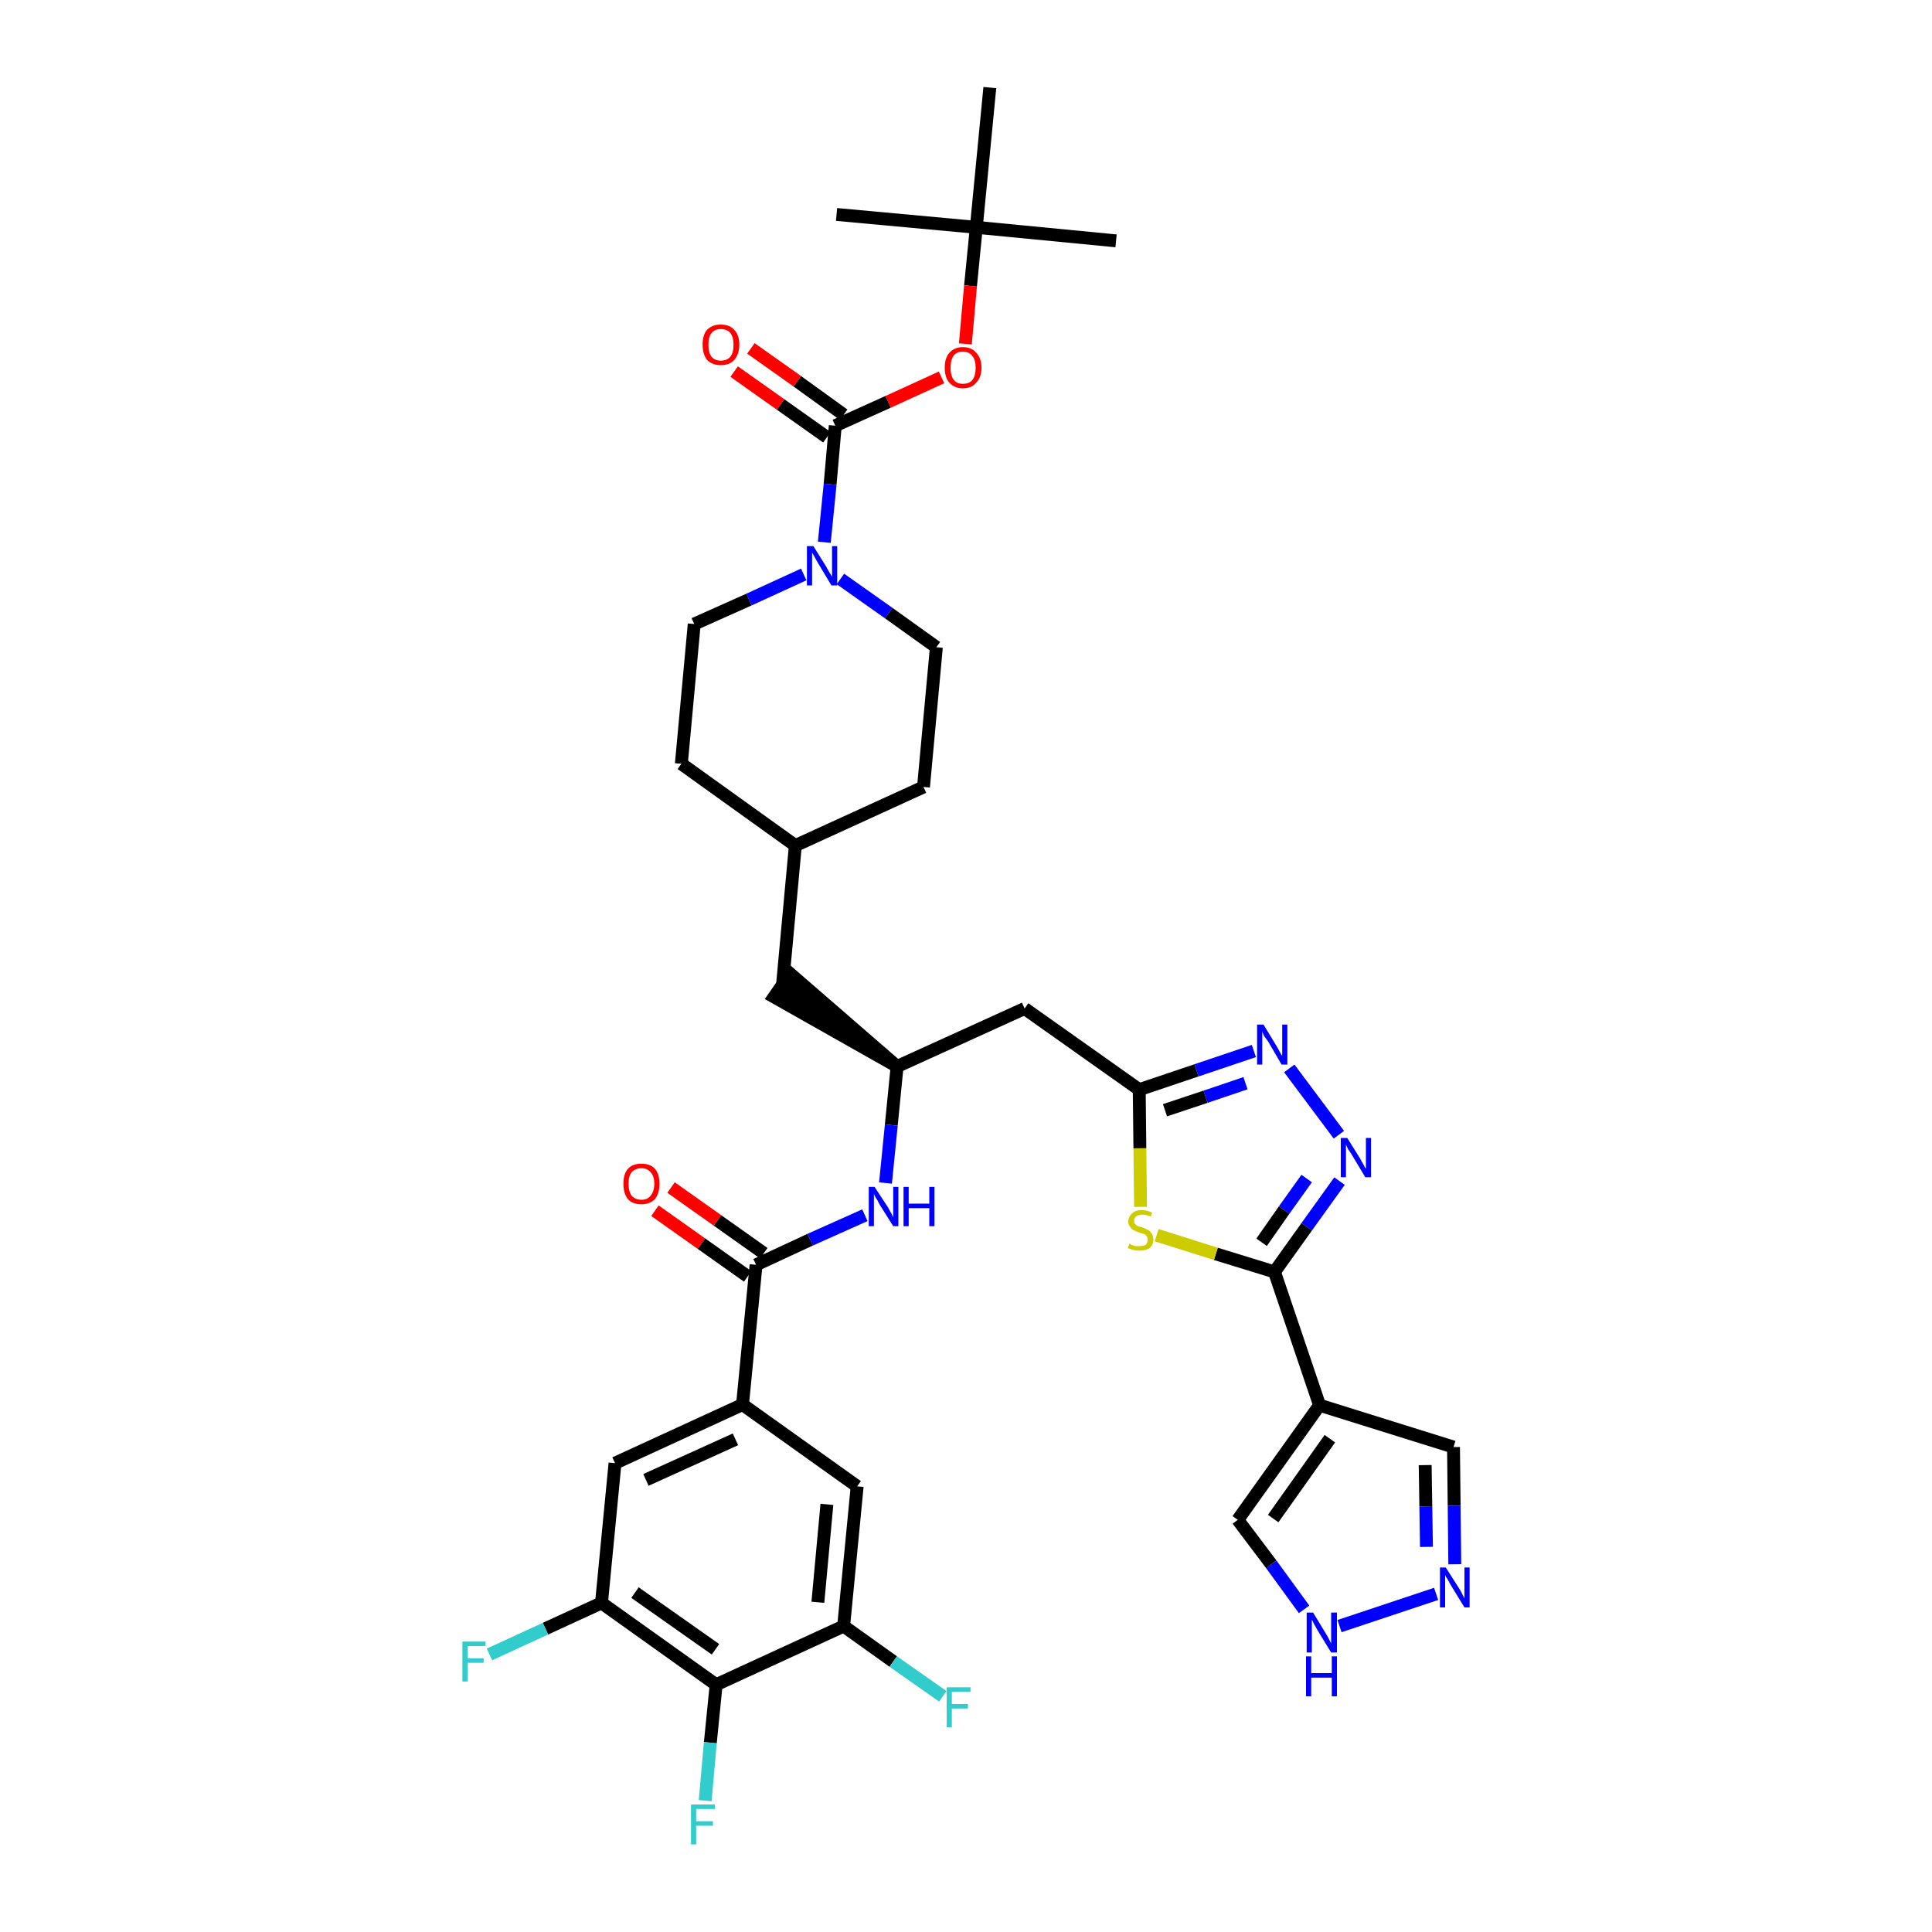 <?xml version='1.0' encoding='iso-8859-1'?>
<svg version='1.1' baseProfile='full'
              xmlns='http://www.w3.org/2000/svg'
                      xmlns:rdkit='http://www.rdkit.org/xml'
                      xmlns:xlink='http://www.w3.org/1999/xlink'
                  xml:space='preserve'
width='300px' height='300px' viewBox='0 0 300 300'>
<!-- END OF HEADER -->
<path class='bond-0 atom-0 atom-1' d='M 173.3,37.4 L 151.6,35.3' style='fill:none;fill-rule:evenodd;stroke:#000000;stroke-width:2.0px;stroke-linecap:butt;stroke-linejoin:miter;stroke-opacity:1' />
<path class='bond-1 atom-1 atom-2' d='M 151.6,35.3 L 129.9,33.3' style='fill:none;fill-rule:evenodd;stroke:#000000;stroke-width:2.0px;stroke-linecap:butt;stroke-linejoin:miter;stroke-opacity:1' />
<path class='bond-2 atom-1 atom-3' d='M 151.6,35.3 L 153.7,13.6' style='fill:none;fill-rule:evenodd;stroke:#000000;stroke-width:2.0px;stroke-linecap:butt;stroke-linejoin:miter;stroke-opacity:1' />
<path class='bond-3 atom-1 atom-4' d='M 151.6,35.3 L 150.7,44.4' style='fill:none;fill-rule:evenodd;stroke:#000000;stroke-width:2.0px;stroke-linecap:butt;stroke-linejoin:miter;stroke-opacity:1' />
<path class='bond-3 atom-1 atom-4' d='M 150.7,44.4 L 149.9,53.4' style='fill:none;fill-rule:evenodd;stroke:#FF0000;stroke-width:2.0px;stroke-linecap:butt;stroke-linejoin:miter;stroke-opacity:1' />
<path class='bond-4 atom-4 atom-5' d='M 146.2,58.6 L 137.9,62.4' style='fill:none;fill-rule:evenodd;stroke:#FF0000;stroke-width:2.0px;stroke-linecap:butt;stroke-linejoin:miter;stroke-opacity:1' />
<path class='bond-4 atom-4 atom-5' d='M 137.9,62.4 L 129.7,66.1' style='fill:none;fill-rule:evenodd;stroke:#000000;stroke-width:2.0px;stroke-linecap:butt;stroke-linejoin:miter;stroke-opacity:1' />
<path class='bond-5 atom-5 atom-6' d='M 131.0,64.4 L 123.8,59.2' style='fill:none;fill-rule:evenodd;stroke:#000000;stroke-width:2.0px;stroke-linecap:butt;stroke-linejoin:miter;stroke-opacity:1' />
<path class='bond-5 atom-5 atom-6' d='M 123.8,59.2 L 116.6,54.1' style='fill:none;fill-rule:evenodd;stroke:#FF0000;stroke-width:2.0px;stroke-linecap:butt;stroke-linejoin:miter;stroke-opacity:1' />
<path class='bond-5 atom-5 atom-6' d='M 128.4,67.9 L 121.2,62.8' style='fill:none;fill-rule:evenodd;stroke:#000000;stroke-width:2.0px;stroke-linecap:butt;stroke-linejoin:miter;stroke-opacity:1' />
<path class='bond-5 atom-5 atom-6' d='M 121.2,62.8 L 114.0,57.7' style='fill:none;fill-rule:evenodd;stroke:#FF0000;stroke-width:2.0px;stroke-linecap:butt;stroke-linejoin:miter;stroke-opacity:1' />
<path class='bond-6 atom-5 atom-7' d='M 129.7,66.1 L 128.9,75.2' style='fill:none;fill-rule:evenodd;stroke:#000000;stroke-width:2.0px;stroke-linecap:butt;stroke-linejoin:miter;stroke-opacity:1' />
<path class='bond-6 atom-5 atom-7' d='M 128.9,75.2 L 128.0,84.2' style='fill:none;fill-rule:evenodd;stroke:#0000FF;stroke-width:2.0px;stroke-linecap:butt;stroke-linejoin:miter;stroke-opacity:1' />
<path class='bond-7 atom-7 atom-8' d='M 130.5,89.9 L 138.0,95.2' style='fill:none;fill-rule:evenodd;stroke:#0000FF;stroke-width:2.0px;stroke-linecap:butt;stroke-linejoin:miter;stroke-opacity:1' />
<path class='bond-7 atom-7 atom-8' d='M 138.0,95.2 L 145.4,100.5' style='fill:none;fill-rule:evenodd;stroke:#000000;stroke-width:2.0px;stroke-linecap:butt;stroke-linejoin:miter;stroke-opacity:1' />
<path class='bond-37 atom-37 atom-7' d='M 107.8,96.9 L 116.3,93.1' style='fill:none;fill-rule:evenodd;stroke:#000000;stroke-width:2.0px;stroke-linecap:butt;stroke-linejoin:miter;stroke-opacity:1' />
<path class='bond-37 atom-37 atom-7' d='M 116.3,93.1 L 124.8,89.2' style='fill:none;fill-rule:evenodd;stroke:#0000FF;stroke-width:2.0px;stroke-linecap:butt;stroke-linejoin:miter;stroke-opacity:1' />
<path class='bond-8 atom-8 atom-9' d='M 145.4,100.5 L 143.4,122.2' style='fill:none;fill-rule:evenodd;stroke:#000000;stroke-width:2.0px;stroke-linecap:butt;stroke-linejoin:miter;stroke-opacity:1' />
<path class='bond-9 atom-9 atom-10' d='M 143.4,122.2 L 123.5,131.3' style='fill:none;fill-rule:evenodd;stroke:#000000;stroke-width:2.0px;stroke-linecap:butt;stroke-linejoin:miter;stroke-opacity:1' />
<path class='bond-10 atom-10 atom-11' d='M 123.5,131.3 L 121.5,153.0' style='fill:none;fill-rule:evenodd;stroke:#000000;stroke-width:2.0px;stroke-linecap:butt;stroke-linejoin:miter;stroke-opacity:1' />
<path class='bond-35 atom-10 atom-36' d='M 123.5,131.3 L 105.8,118.6' style='fill:none;fill-rule:evenodd;stroke:#000000;stroke-width:2.0px;stroke-linecap:butt;stroke-linejoin:miter;stroke-opacity:1' />
<path class='bond-11 atom-12 atom-11' d='M 139.3,165.6 L 122.7,151.2 L 120.2,154.8 Z' style='fill:#000000;fill-rule:evenodd;fill-opacity:1;stroke:#000000;stroke-width:2.0px;stroke-linecap:butt;stroke-linejoin:miter;stroke-opacity:1;' />
<path class='bond-12 atom-12 atom-13' d='M 139.3,165.6 L 159.1,156.6' style='fill:none;fill-rule:evenodd;stroke:#000000;stroke-width:2.0px;stroke-linecap:butt;stroke-linejoin:miter;stroke-opacity:1' />
<path class='bond-23 atom-12 atom-24' d='M 139.3,165.6 L 138.4,174.7' style='fill:none;fill-rule:evenodd;stroke:#000000;stroke-width:2.0px;stroke-linecap:butt;stroke-linejoin:miter;stroke-opacity:1' />
<path class='bond-23 atom-12 atom-24' d='M 138.4,174.7 L 137.5,183.7' style='fill:none;fill-rule:evenodd;stroke:#0000FF;stroke-width:2.0px;stroke-linecap:butt;stroke-linejoin:miter;stroke-opacity:1' />
<path class='bond-13 atom-13 atom-14' d='M 159.1,156.6 L 176.9,169.2' style='fill:none;fill-rule:evenodd;stroke:#000000;stroke-width:2.0px;stroke-linecap:butt;stroke-linejoin:miter;stroke-opacity:1' />
<path class='bond-14 atom-14 atom-15' d='M 176.9,169.2 L 185.8,166.2' style='fill:none;fill-rule:evenodd;stroke:#000000;stroke-width:2.0px;stroke-linecap:butt;stroke-linejoin:miter;stroke-opacity:1' />
<path class='bond-14 atom-14 atom-15' d='M 185.8,166.2 L 194.7,163.2' style='fill:none;fill-rule:evenodd;stroke:#0000FF;stroke-width:2.0px;stroke-linecap:butt;stroke-linejoin:miter;stroke-opacity:1' />
<path class='bond-14 atom-14 atom-15' d='M 180.9,172.4 L 187.2,170.3' style='fill:none;fill-rule:evenodd;stroke:#000000;stroke-width:2.0px;stroke-linecap:butt;stroke-linejoin:miter;stroke-opacity:1' />
<path class='bond-14 atom-14 atom-15' d='M 187.2,170.3 L 193.4,168.2' style='fill:none;fill-rule:evenodd;stroke:#0000FF;stroke-width:2.0px;stroke-linecap:butt;stroke-linejoin:miter;stroke-opacity:1' />
<path class='bond-38 atom-23 atom-14' d='M 177.1,187.4 L 177.0,178.3' style='fill:none;fill-rule:evenodd;stroke:#CCCC00;stroke-width:2.0px;stroke-linecap:butt;stroke-linejoin:miter;stroke-opacity:1' />
<path class='bond-38 atom-23 atom-14' d='M 177.0,178.3 L 176.9,169.2' style='fill:none;fill-rule:evenodd;stroke:#000000;stroke-width:2.0px;stroke-linecap:butt;stroke-linejoin:miter;stroke-opacity:1' />
<path class='bond-15 atom-15 atom-16' d='M 200.2,165.9 L 207.9,176.2' style='fill:none;fill-rule:evenodd;stroke:#0000FF;stroke-width:2.0px;stroke-linecap:butt;stroke-linejoin:miter;stroke-opacity:1' />
<path class='bond-16 atom-16 atom-17' d='M 208.0,183.4 L 202.9,190.5' style='fill:none;fill-rule:evenodd;stroke:#0000FF;stroke-width:2.0px;stroke-linecap:butt;stroke-linejoin:miter;stroke-opacity:1' />
<path class='bond-16 atom-16 atom-17' d='M 202.9,190.5 L 197.9,197.5' style='fill:none;fill-rule:evenodd;stroke:#000000;stroke-width:2.0px;stroke-linecap:butt;stroke-linejoin:miter;stroke-opacity:1' />
<path class='bond-16 atom-16 atom-17' d='M 202.9,183.0 L 199.4,187.9' style='fill:none;fill-rule:evenodd;stroke:#0000FF;stroke-width:2.0px;stroke-linecap:butt;stroke-linejoin:miter;stroke-opacity:1' />
<path class='bond-16 atom-16 atom-17' d='M 199.4,187.9 L 195.9,192.9' style='fill:none;fill-rule:evenodd;stroke:#000000;stroke-width:2.0px;stroke-linecap:butt;stroke-linejoin:miter;stroke-opacity:1' />
<path class='bond-17 atom-17 atom-18' d='M 197.9,197.5 L 204.9,218.2' style='fill:none;fill-rule:evenodd;stroke:#000000;stroke-width:2.0px;stroke-linecap:butt;stroke-linejoin:miter;stroke-opacity:1' />
<path class='bond-22 atom-17 atom-23' d='M 197.9,197.5 L 188.8,194.7' style='fill:none;fill-rule:evenodd;stroke:#000000;stroke-width:2.0px;stroke-linecap:butt;stroke-linejoin:miter;stroke-opacity:1' />
<path class='bond-22 atom-17 atom-23' d='M 188.8,194.7 L 179.6,191.8' style='fill:none;fill-rule:evenodd;stroke:#CCCC00;stroke-width:2.0px;stroke-linecap:butt;stroke-linejoin:miter;stroke-opacity:1' />
<path class='bond-18 atom-18 atom-19' d='M 204.9,218.2 L 225.7,224.7' style='fill:none;fill-rule:evenodd;stroke:#000000;stroke-width:2.0px;stroke-linecap:butt;stroke-linejoin:miter;stroke-opacity:1' />
<path class='bond-40 atom-22 atom-18' d='M 192.2,236.0 L 204.9,218.2' style='fill:none;fill-rule:evenodd;stroke:#000000;stroke-width:2.0px;stroke-linecap:butt;stroke-linejoin:miter;stroke-opacity:1' />
<path class='bond-40 atom-22 atom-18' d='M 197.7,235.8 L 206.5,223.4' style='fill:none;fill-rule:evenodd;stroke:#000000;stroke-width:2.0px;stroke-linecap:butt;stroke-linejoin:miter;stroke-opacity:1' />
<path class='bond-19 atom-19 atom-20' d='M 225.7,224.7 L 225.8,233.8' style='fill:none;fill-rule:evenodd;stroke:#000000;stroke-width:2.0px;stroke-linecap:butt;stroke-linejoin:miter;stroke-opacity:1' />
<path class='bond-19 atom-19 atom-20' d='M 225.8,233.8 L 225.9,242.9' style='fill:none;fill-rule:evenodd;stroke:#0000FF;stroke-width:2.0px;stroke-linecap:butt;stroke-linejoin:miter;stroke-opacity:1' />
<path class='bond-19 atom-19 atom-20' d='M 221.3,227.5 L 221.4,233.9' style='fill:none;fill-rule:evenodd;stroke:#000000;stroke-width:2.0px;stroke-linecap:butt;stroke-linejoin:miter;stroke-opacity:1' />
<path class='bond-19 atom-19 atom-20' d='M 221.4,233.9 L 221.5,240.2' style='fill:none;fill-rule:evenodd;stroke:#0000FF;stroke-width:2.0px;stroke-linecap:butt;stroke-linejoin:miter;stroke-opacity:1' />
<path class='bond-20 atom-20 atom-21' d='M 223.0,247.5 L 208.0,252.5' style='fill:none;fill-rule:evenodd;stroke:#0000FF;stroke-width:2.0px;stroke-linecap:butt;stroke-linejoin:miter;stroke-opacity:1' />
<path class='bond-21 atom-21 atom-22' d='M 202.5,249.9 L 197.4,242.9' style='fill:none;fill-rule:evenodd;stroke:#0000FF;stroke-width:2.0px;stroke-linecap:butt;stroke-linejoin:miter;stroke-opacity:1' />
<path class='bond-21 atom-21 atom-22' d='M 197.4,242.9 L 192.2,236.0' style='fill:none;fill-rule:evenodd;stroke:#000000;stroke-width:2.0px;stroke-linecap:butt;stroke-linejoin:miter;stroke-opacity:1' />
<path class='bond-24 atom-24 atom-25' d='M 134.3,188.7 L 125.8,192.5' style='fill:none;fill-rule:evenodd;stroke:#0000FF;stroke-width:2.0px;stroke-linecap:butt;stroke-linejoin:miter;stroke-opacity:1' />
<path class='bond-24 atom-24 atom-25' d='M 125.8,192.5 L 117.4,196.4' style='fill:none;fill-rule:evenodd;stroke:#000000;stroke-width:2.0px;stroke-linecap:butt;stroke-linejoin:miter;stroke-opacity:1' />
<path class='bond-25 atom-25 atom-26' d='M 118.6,194.6 L 111.4,189.5' style='fill:none;fill-rule:evenodd;stroke:#000000;stroke-width:2.0px;stroke-linecap:butt;stroke-linejoin:miter;stroke-opacity:1' />
<path class='bond-25 atom-25 atom-26' d='M 111.4,189.5 L 104.2,184.4' style='fill:none;fill-rule:evenodd;stroke:#FF0000;stroke-width:2.0px;stroke-linecap:butt;stroke-linejoin:miter;stroke-opacity:1' />
<path class='bond-25 atom-25 atom-26' d='M 116.1,198.2 L 108.9,193.1' style='fill:none;fill-rule:evenodd;stroke:#000000;stroke-width:2.0px;stroke-linecap:butt;stroke-linejoin:miter;stroke-opacity:1' />
<path class='bond-25 atom-25 atom-26' d='M 108.9,193.1 L 101.7,188.0' style='fill:none;fill-rule:evenodd;stroke:#FF0000;stroke-width:2.0px;stroke-linecap:butt;stroke-linejoin:miter;stroke-opacity:1' />
<path class='bond-26 atom-25 atom-27' d='M 117.4,196.4 L 115.3,218.1' style='fill:none;fill-rule:evenodd;stroke:#000000;stroke-width:2.0px;stroke-linecap:butt;stroke-linejoin:miter;stroke-opacity:1' />
<path class='bond-27 atom-27 atom-28' d='M 115.3,218.1 L 95.5,227.2' style='fill:none;fill-rule:evenodd;stroke:#000000;stroke-width:2.0px;stroke-linecap:butt;stroke-linejoin:miter;stroke-opacity:1' />
<path class='bond-27 atom-27 atom-28' d='M 114.2,223.5 L 100.3,229.8' style='fill:none;fill-rule:evenodd;stroke:#000000;stroke-width:2.0px;stroke-linecap:butt;stroke-linejoin:miter;stroke-opacity:1' />
<path class='bond-39 atom-35 atom-27' d='M 133.1,230.8 L 115.3,218.1' style='fill:none;fill-rule:evenodd;stroke:#000000;stroke-width:2.0px;stroke-linecap:butt;stroke-linejoin:miter;stroke-opacity:1' />
<path class='bond-28 atom-28 atom-29' d='M 95.5,227.2 L 93.4,248.9' style='fill:none;fill-rule:evenodd;stroke:#000000;stroke-width:2.0px;stroke-linecap:butt;stroke-linejoin:miter;stroke-opacity:1' />
<path class='bond-29 atom-29 atom-30' d='M 93.4,248.9 L 84.7,252.9' style='fill:none;fill-rule:evenodd;stroke:#000000;stroke-width:2.0px;stroke-linecap:butt;stroke-linejoin:miter;stroke-opacity:1' />
<path class='bond-29 atom-29 atom-30' d='M 84.7,252.9 L 76.0,256.9' style='fill:none;fill-rule:evenodd;stroke:#33CCCC;stroke-width:2.0px;stroke-linecap:butt;stroke-linejoin:miter;stroke-opacity:1' />
<path class='bond-30 atom-29 atom-31' d='M 93.4,248.9 L 111.2,261.6' style='fill:none;fill-rule:evenodd;stroke:#000000;stroke-width:2.0px;stroke-linecap:butt;stroke-linejoin:miter;stroke-opacity:1' />
<path class='bond-30 atom-29 atom-31' d='M 98.6,247.3 L 111.1,256.1' style='fill:none;fill-rule:evenodd;stroke:#000000;stroke-width:2.0px;stroke-linecap:butt;stroke-linejoin:miter;stroke-opacity:1' />
<path class='bond-31 atom-31 atom-32' d='M 111.2,261.6 L 110.3,270.6' style='fill:none;fill-rule:evenodd;stroke:#000000;stroke-width:2.0px;stroke-linecap:butt;stroke-linejoin:miter;stroke-opacity:1' />
<path class='bond-31 atom-31 atom-32' d='M 110.3,270.6 L 109.5,279.6' style='fill:none;fill-rule:evenodd;stroke:#33CCCC;stroke-width:2.0px;stroke-linecap:butt;stroke-linejoin:miter;stroke-opacity:1' />
<path class='bond-32 atom-31 atom-33' d='M 111.2,261.6 L 131.0,252.5' style='fill:none;fill-rule:evenodd;stroke:#000000;stroke-width:2.0px;stroke-linecap:butt;stroke-linejoin:miter;stroke-opacity:1' />
<path class='bond-33 atom-33 atom-34' d='M 131.0,252.5 L 138.7,258.0' style='fill:none;fill-rule:evenodd;stroke:#000000;stroke-width:2.0px;stroke-linecap:butt;stroke-linejoin:miter;stroke-opacity:1' />
<path class='bond-33 atom-33 atom-34' d='M 138.7,258.0 L 146.4,263.4' style='fill:none;fill-rule:evenodd;stroke:#33CCCC;stroke-width:2.0px;stroke-linecap:butt;stroke-linejoin:miter;stroke-opacity:1' />
<path class='bond-34 atom-33 atom-35' d='M 131.0,252.5 L 133.1,230.8' style='fill:none;fill-rule:evenodd;stroke:#000000;stroke-width:2.0px;stroke-linecap:butt;stroke-linejoin:miter;stroke-opacity:1' />
<path class='bond-34 atom-33 atom-35' d='M 127.0,248.8 L 128.4,233.6' style='fill:none;fill-rule:evenodd;stroke:#000000;stroke-width:2.0px;stroke-linecap:butt;stroke-linejoin:miter;stroke-opacity:1' />
<path class='bond-36 atom-36 atom-37' d='M 105.8,118.6 L 107.8,96.9' style='fill:none;fill-rule:evenodd;stroke:#000000;stroke-width:2.0px;stroke-linecap:butt;stroke-linejoin:miter;stroke-opacity:1' />
<path  class='atom-4' d='M 146.7 57.1
Q 146.7 55.6, 147.4 54.8
Q 148.2 53.9, 149.5 53.9
Q 150.9 53.9, 151.6 54.8
Q 152.4 55.6, 152.4 57.1
Q 152.4 58.6, 151.6 59.4
Q 150.9 60.3, 149.5 60.3
Q 148.2 60.3, 147.4 59.4
Q 146.7 58.6, 146.7 57.1
M 149.5 59.6
Q 150.5 59.6, 151.0 59.0
Q 151.5 58.3, 151.5 57.1
Q 151.5 55.9, 151.0 55.3
Q 150.5 54.6, 149.5 54.6
Q 148.6 54.6, 148.1 55.2
Q 147.6 55.9, 147.6 57.1
Q 147.6 58.3, 148.1 59.0
Q 148.6 59.6, 149.5 59.6
' fill='#FF0000'/>
<path  class='atom-6' d='M 109.1 53.5
Q 109.1 52.0, 109.8 51.2
Q 110.6 50.4, 111.9 50.4
Q 113.3 50.4, 114.0 51.2
Q 114.8 52.0, 114.8 53.5
Q 114.8 55.0, 114.0 55.9
Q 113.3 56.7, 111.9 56.7
Q 110.6 56.7, 109.8 55.9
Q 109.1 55.0, 109.1 53.5
M 111.9 56.0
Q 112.9 56.0, 113.4 55.4
Q 113.9 54.8, 113.9 53.5
Q 113.9 52.3, 113.4 51.7
Q 112.9 51.1, 111.9 51.1
Q 111.0 51.1, 110.5 51.7
Q 110.0 52.3, 110.0 53.5
Q 110.0 54.8, 110.5 55.4
Q 111.0 56.0, 111.9 56.0
' fill='#FF0000'/>
<path  class='atom-7' d='M 126.3 84.8
L 128.3 88.0
Q 128.5 88.4, 128.8 88.9
Q 129.2 89.5, 129.2 89.6
L 129.2 84.8
L 130.0 84.8
L 130.0 90.9
L 129.1 90.9
L 127.0 87.4
Q 126.7 86.9, 126.5 86.5
Q 126.2 86.0, 126.1 85.8
L 126.1 90.9
L 125.3 90.9
L 125.3 84.8
L 126.3 84.8
' fill='#0000FF'/>
<path  class='atom-15' d='M 196.2 159.1
L 198.2 162.4
Q 198.4 162.7, 198.7 163.3
Q 199.0 163.9, 199.1 163.9
L 199.1 159.1
L 199.9 159.1
L 199.9 165.3
L 199.0 165.3
L 196.9 161.7
Q 196.6 161.3, 196.3 160.9
Q 196.1 160.4, 196.0 160.2
L 196.0 165.3
L 195.2 165.3
L 195.2 159.1
L 196.2 159.1
' fill='#0000FF'/>
<path  class='atom-16' d='M 209.2 176.7
L 211.2 179.9
Q 211.4 180.3, 211.7 180.8
Q 212.0 181.4, 212.1 181.5
L 212.1 176.7
L 212.9 176.7
L 212.9 182.8
L 212.0 182.8
L 209.9 179.3
Q 209.6 178.8, 209.3 178.4
Q 209.1 177.9, 209.0 177.7
L 209.0 182.8
L 208.2 182.8
L 208.2 176.7
L 209.2 176.7
' fill='#0000FF'/>
<path  class='atom-20' d='M 224.5 243.4
L 226.6 246.7
Q 226.8 247.0, 227.1 247.6
Q 227.4 248.2, 227.4 248.2
L 227.4 243.4
L 228.2 243.4
L 228.2 249.6
L 227.4 249.6
L 225.2 246.0
Q 225.0 245.6, 224.7 245.1
Q 224.4 244.7, 224.4 244.5
L 224.4 249.6
L 223.6 249.6
L 223.6 243.4
L 224.5 243.4
' fill='#0000FF'/>
<path  class='atom-21' d='M 203.9 250.4
L 205.9 253.7
Q 206.1 254.0, 206.4 254.6
Q 206.7 255.2, 206.7 255.2
L 206.7 250.4
L 207.6 250.4
L 207.6 256.6
L 206.7 256.6
L 204.5 253.0
Q 204.3 252.6, 204.0 252.1
Q 203.8 251.6, 203.7 251.5
L 203.7 256.6
L 202.9 256.6
L 202.9 250.4
L 203.9 250.4
' fill='#0000FF'/>
<path  class='atom-21' d='M 202.8 257.2
L 203.6 257.2
L 203.6 259.8
L 206.8 259.8
L 206.8 257.2
L 207.6 257.2
L 207.6 263.4
L 206.8 263.4
L 206.8 260.5
L 203.6 260.5
L 203.6 263.4
L 202.8 263.4
L 202.8 257.2
' fill='#0000FF'/>
<path  class='atom-23' d='M 175.4 193.1
Q 175.4 193.1, 175.7 193.3
Q 176.0 193.4, 176.3 193.5
Q 176.6 193.5, 176.9 193.5
Q 177.5 193.5, 177.9 193.3
Q 178.2 193.0, 178.2 192.5
Q 178.2 192.1, 178.0 191.9
Q 177.9 191.7, 177.6 191.6
Q 177.3 191.5, 176.9 191.4
Q 176.4 191.2, 176.0 191.0
Q 175.7 190.9, 175.5 190.5
Q 175.2 190.2, 175.2 189.7
Q 175.2 188.9, 175.8 188.4
Q 176.3 187.9, 177.3 187.9
Q 178.1 187.9, 178.9 188.3
L 178.7 188.9
Q 177.9 188.6, 177.4 188.6
Q 176.8 188.6, 176.4 188.9
Q 176.1 189.1, 176.1 189.6
Q 176.1 189.9, 176.3 190.1
Q 176.5 190.3, 176.7 190.4
Q 177.0 190.5, 177.4 190.6
Q 177.9 190.8, 178.3 191.0
Q 178.6 191.2, 178.8 191.5
Q 179.1 191.9, 179.1 192.5
Q 179.1 193.3, 178.5 193.8
Q 177.9 194.2, 177.0 194.2
Q 176.4 194.2, 176.0 194.1
Q 175.6 194.0, 175.1 193.8
L 175.4 193.1
' fill='#CCCC00'/>
<path  class='atom-24' d='M 135.8 184.3
L 137.9 187.5
Q 138.1 187.9, 138.4 188.4
Q 138.7 189.0, 138.7 189.1
L 138.7 184.3
L 139.5 184.3
L 139.5 190.4
L 138.7 190.4
L 136.5 186.9
Q 136.3 186.4, 136.0 186.0
Q 135.7 185.5, 135.7 185.3
L 135.7 190.4
L 134.9 190.4
L 134.9 184.3
L 135.8 184.3
' fill='#0000FF'/>
<path  class='atom-24' d='M 140.3 184.3
L 141.1 184.3
L 141.1 186.9
L 144.3 186.9
L 144.3 184.3
L 145.1 184.3
L 145.1 190.4
L 144.3 190.4
L 144.3 187.6
L 141.1 187.6
L 141.1 190.4
L 140.3 190.4
L 140.3 184.3
' fill='#0000FF'/>
<path  class='atom-26' d='M 96.8 183.8
Q 96.8 182.3, 97.5 181.5
Q 98.2 180.7, 99.6 180.7
Q 101.0 180.7, 101.7 181.5
Q 102.4 182.3, 102.4 183.8
Q 102.4 185.3, 101.7 186.2
Q 100.9 187.0, 99.6 187.0
Q 98.2 187.0, 97.5 186.2
Q 96.8 185.3, 96.8 183.8
M 99.6 186.3
Q 100.5 186.3, 101.0 185.7
Q 101.6 185.0, 101.6 183.8
Q 101.6 182.6, 101.0 182.0
Q 100.5 181.4, 99.6 181.4
Q 98.7 181.4, 98.1 182.0
Q 97.6 182.6, 97.6 183.8
Q 97.6 185.0, 98.1 185.7
Q 98.7 186.3, 99.6 186.3
' fill='#FF0000'/>
<path  class='atom-30' d='M 71.8 254.9
L 75.4 254.9
L 75.4 255.6
L 72.6 255.6
L 72.6 257.5
L 75.1 257.5
L 75.1 258.2
L 72.6 258.2
L 72.6 261.1
L 71.8 261.1
L 71.8 254.9
' fill='#33CCCC'/>
<path  class='atom-32' d='M 107.3 280.2
L 111.0 280.2
L 111.0 280.9
L 108.1 280.9
L 108.1 282.8
L 110.7 282.8
L 110.7 283.5
L 108.1 283.5
L 108.1 286.4
L 107.3 286.4
L 107.3 280.2
' fill='#33CCCC'/>
<path  class='atom-34' d='M 147.0 262.0
L 150.7 262.0
L 150.7 262.7
L 147.8 262.7
L 147.8 264.6
L 150.3 264.6
L 150.3 265.3
L 147.8 265.3
L 147.8 268.2
L 147.0 268.2
L 147.0 262.0
' fill='#33CCCC'/>
</svg>
